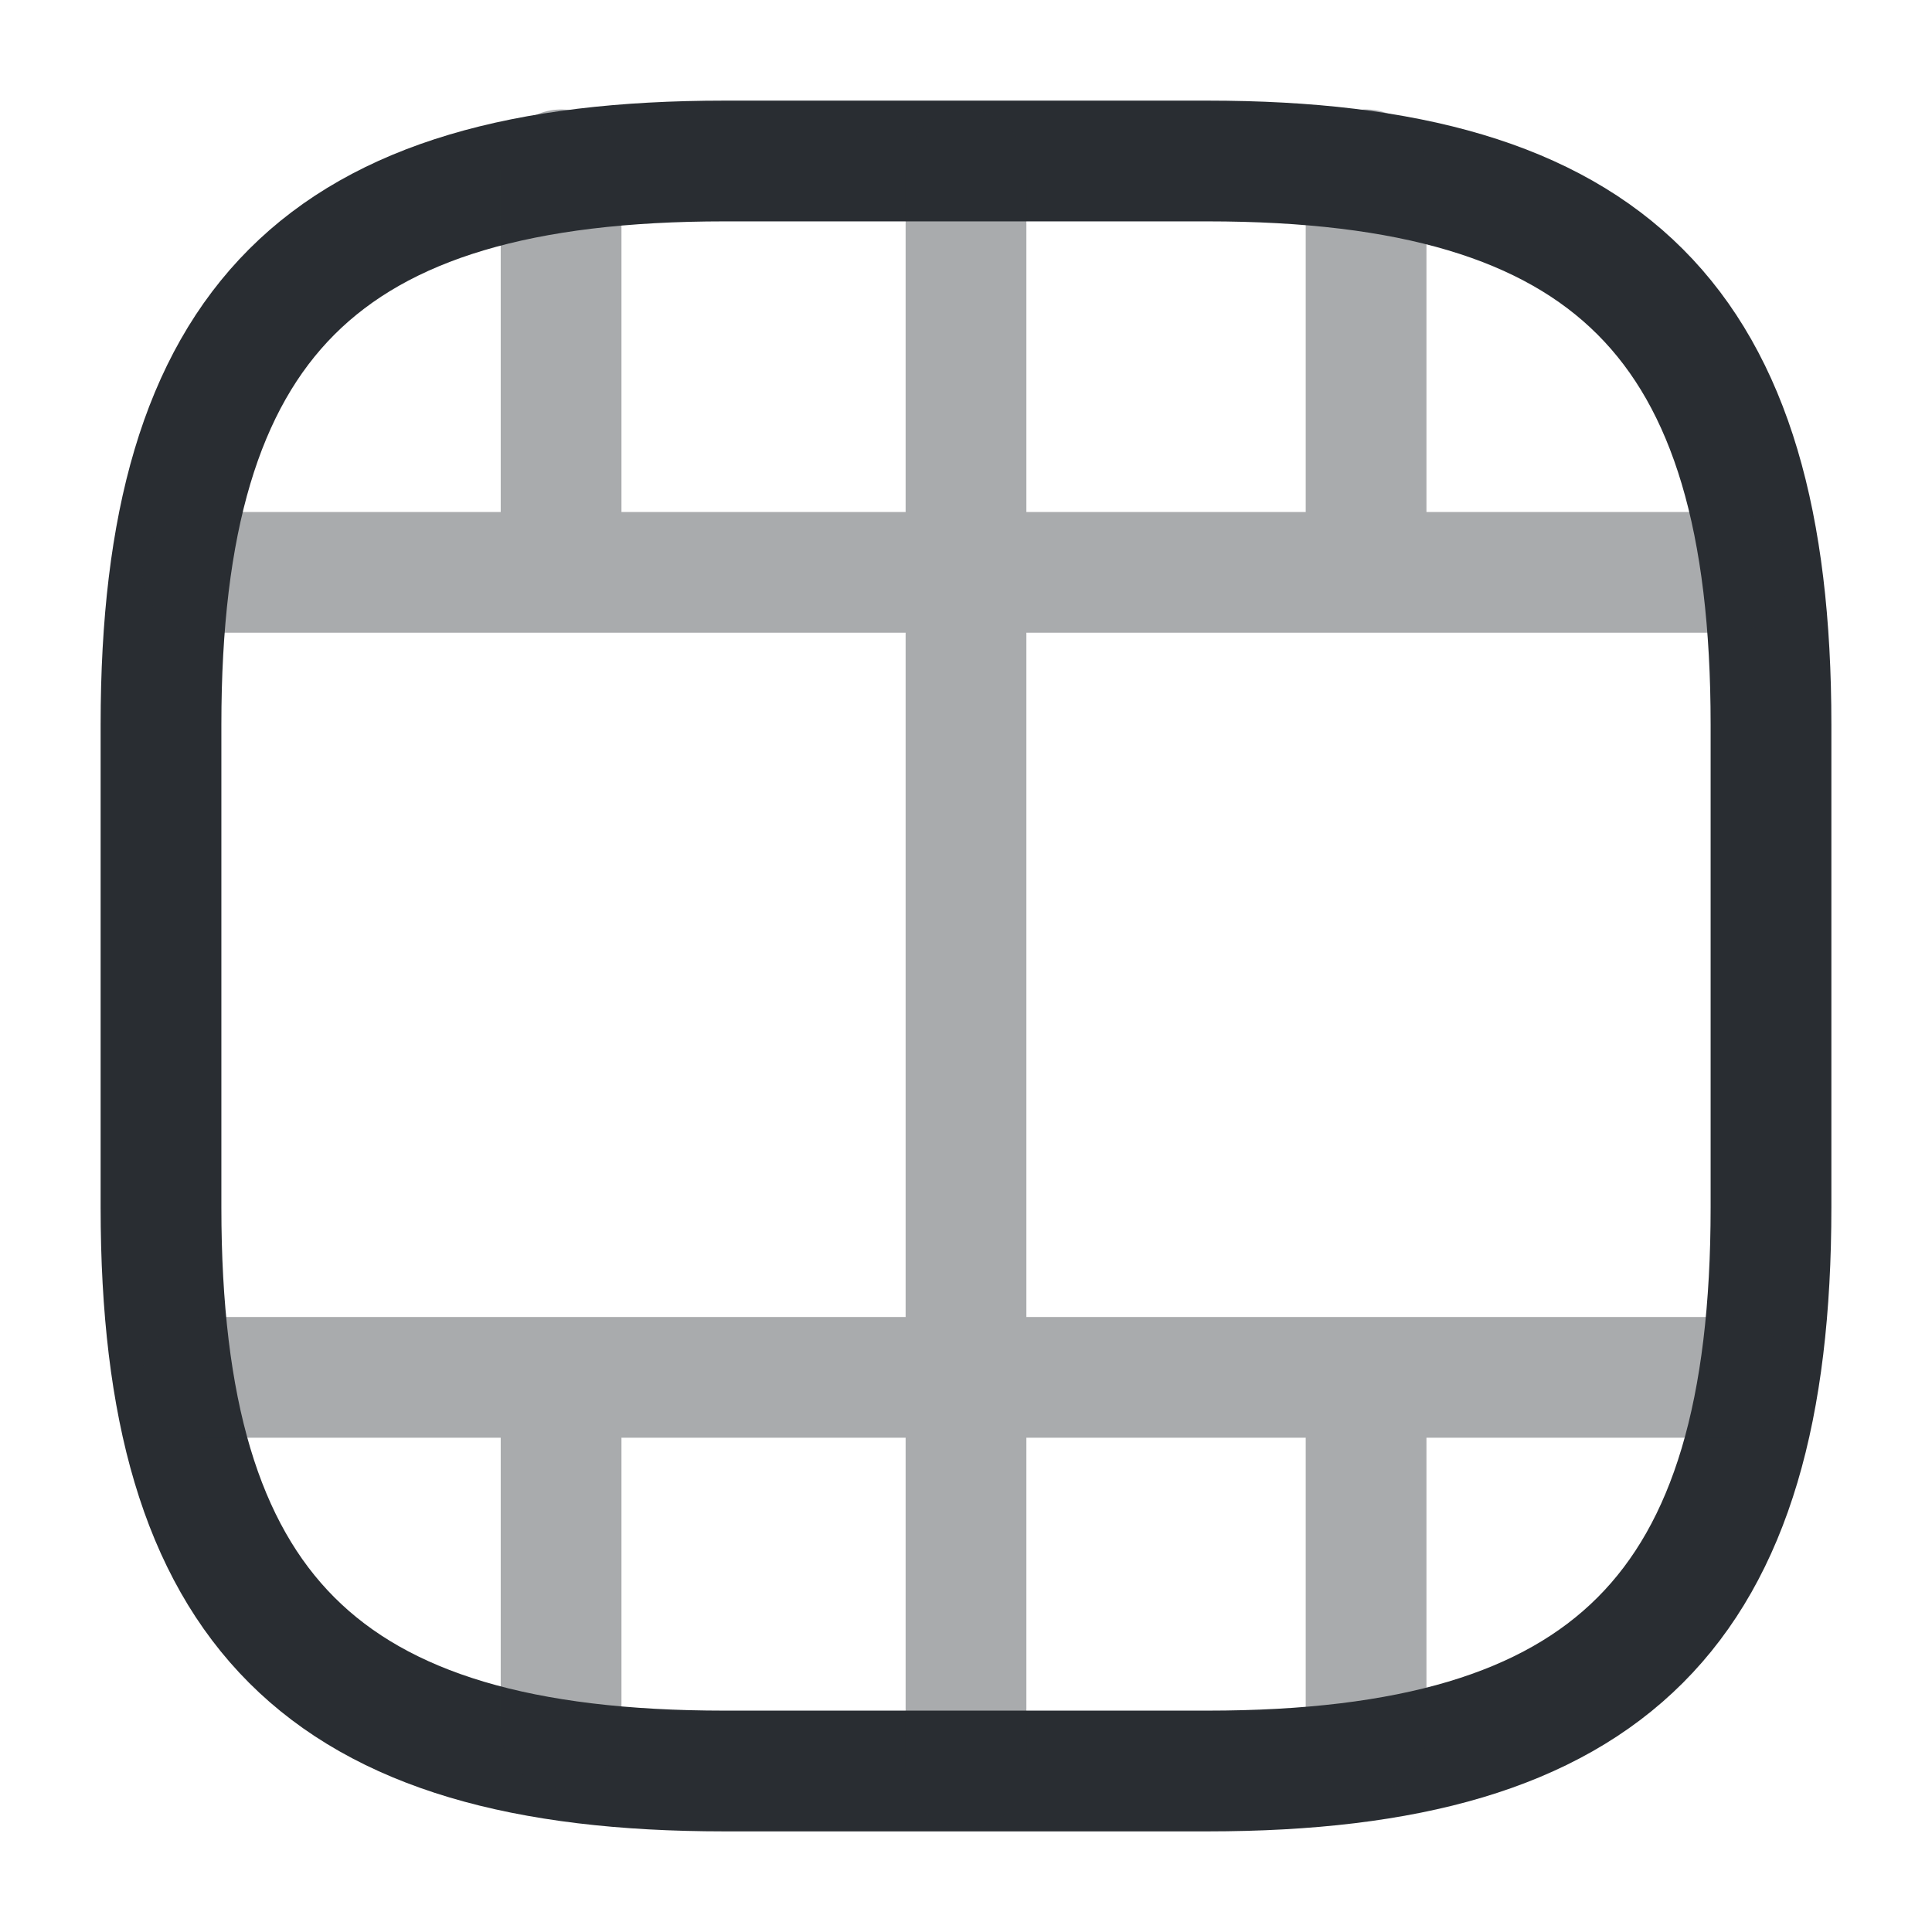 <svg xmlns="http://www.w3.org/2000/svg" width="24" height="24" fill="none"><path stroke="#292D32" stroke-linecap="round" stroke-linejoin="round" stroke-width="1.5" d="M22 15V9c0-5-2-7-7-7H9C4 2 2 4 2 9v6c0 5 2 7 7 7h6c5 0 7-2 7-7Z"/><g stroke="#292D32" stroke-linecap="round" stroke-linejoin="round" stroke-width="1.5" opacity=".4"><path d="M2.52 17.11h18.96M2.52 7.11h18.96M6.97 17.11v4.35M12 17.11v4.86M16.97 17.11v4.41M6.97 2.11v4.35M12 2.11v4.86M12 7.03v11M16.97 2.11v4.41"/></g></svg>